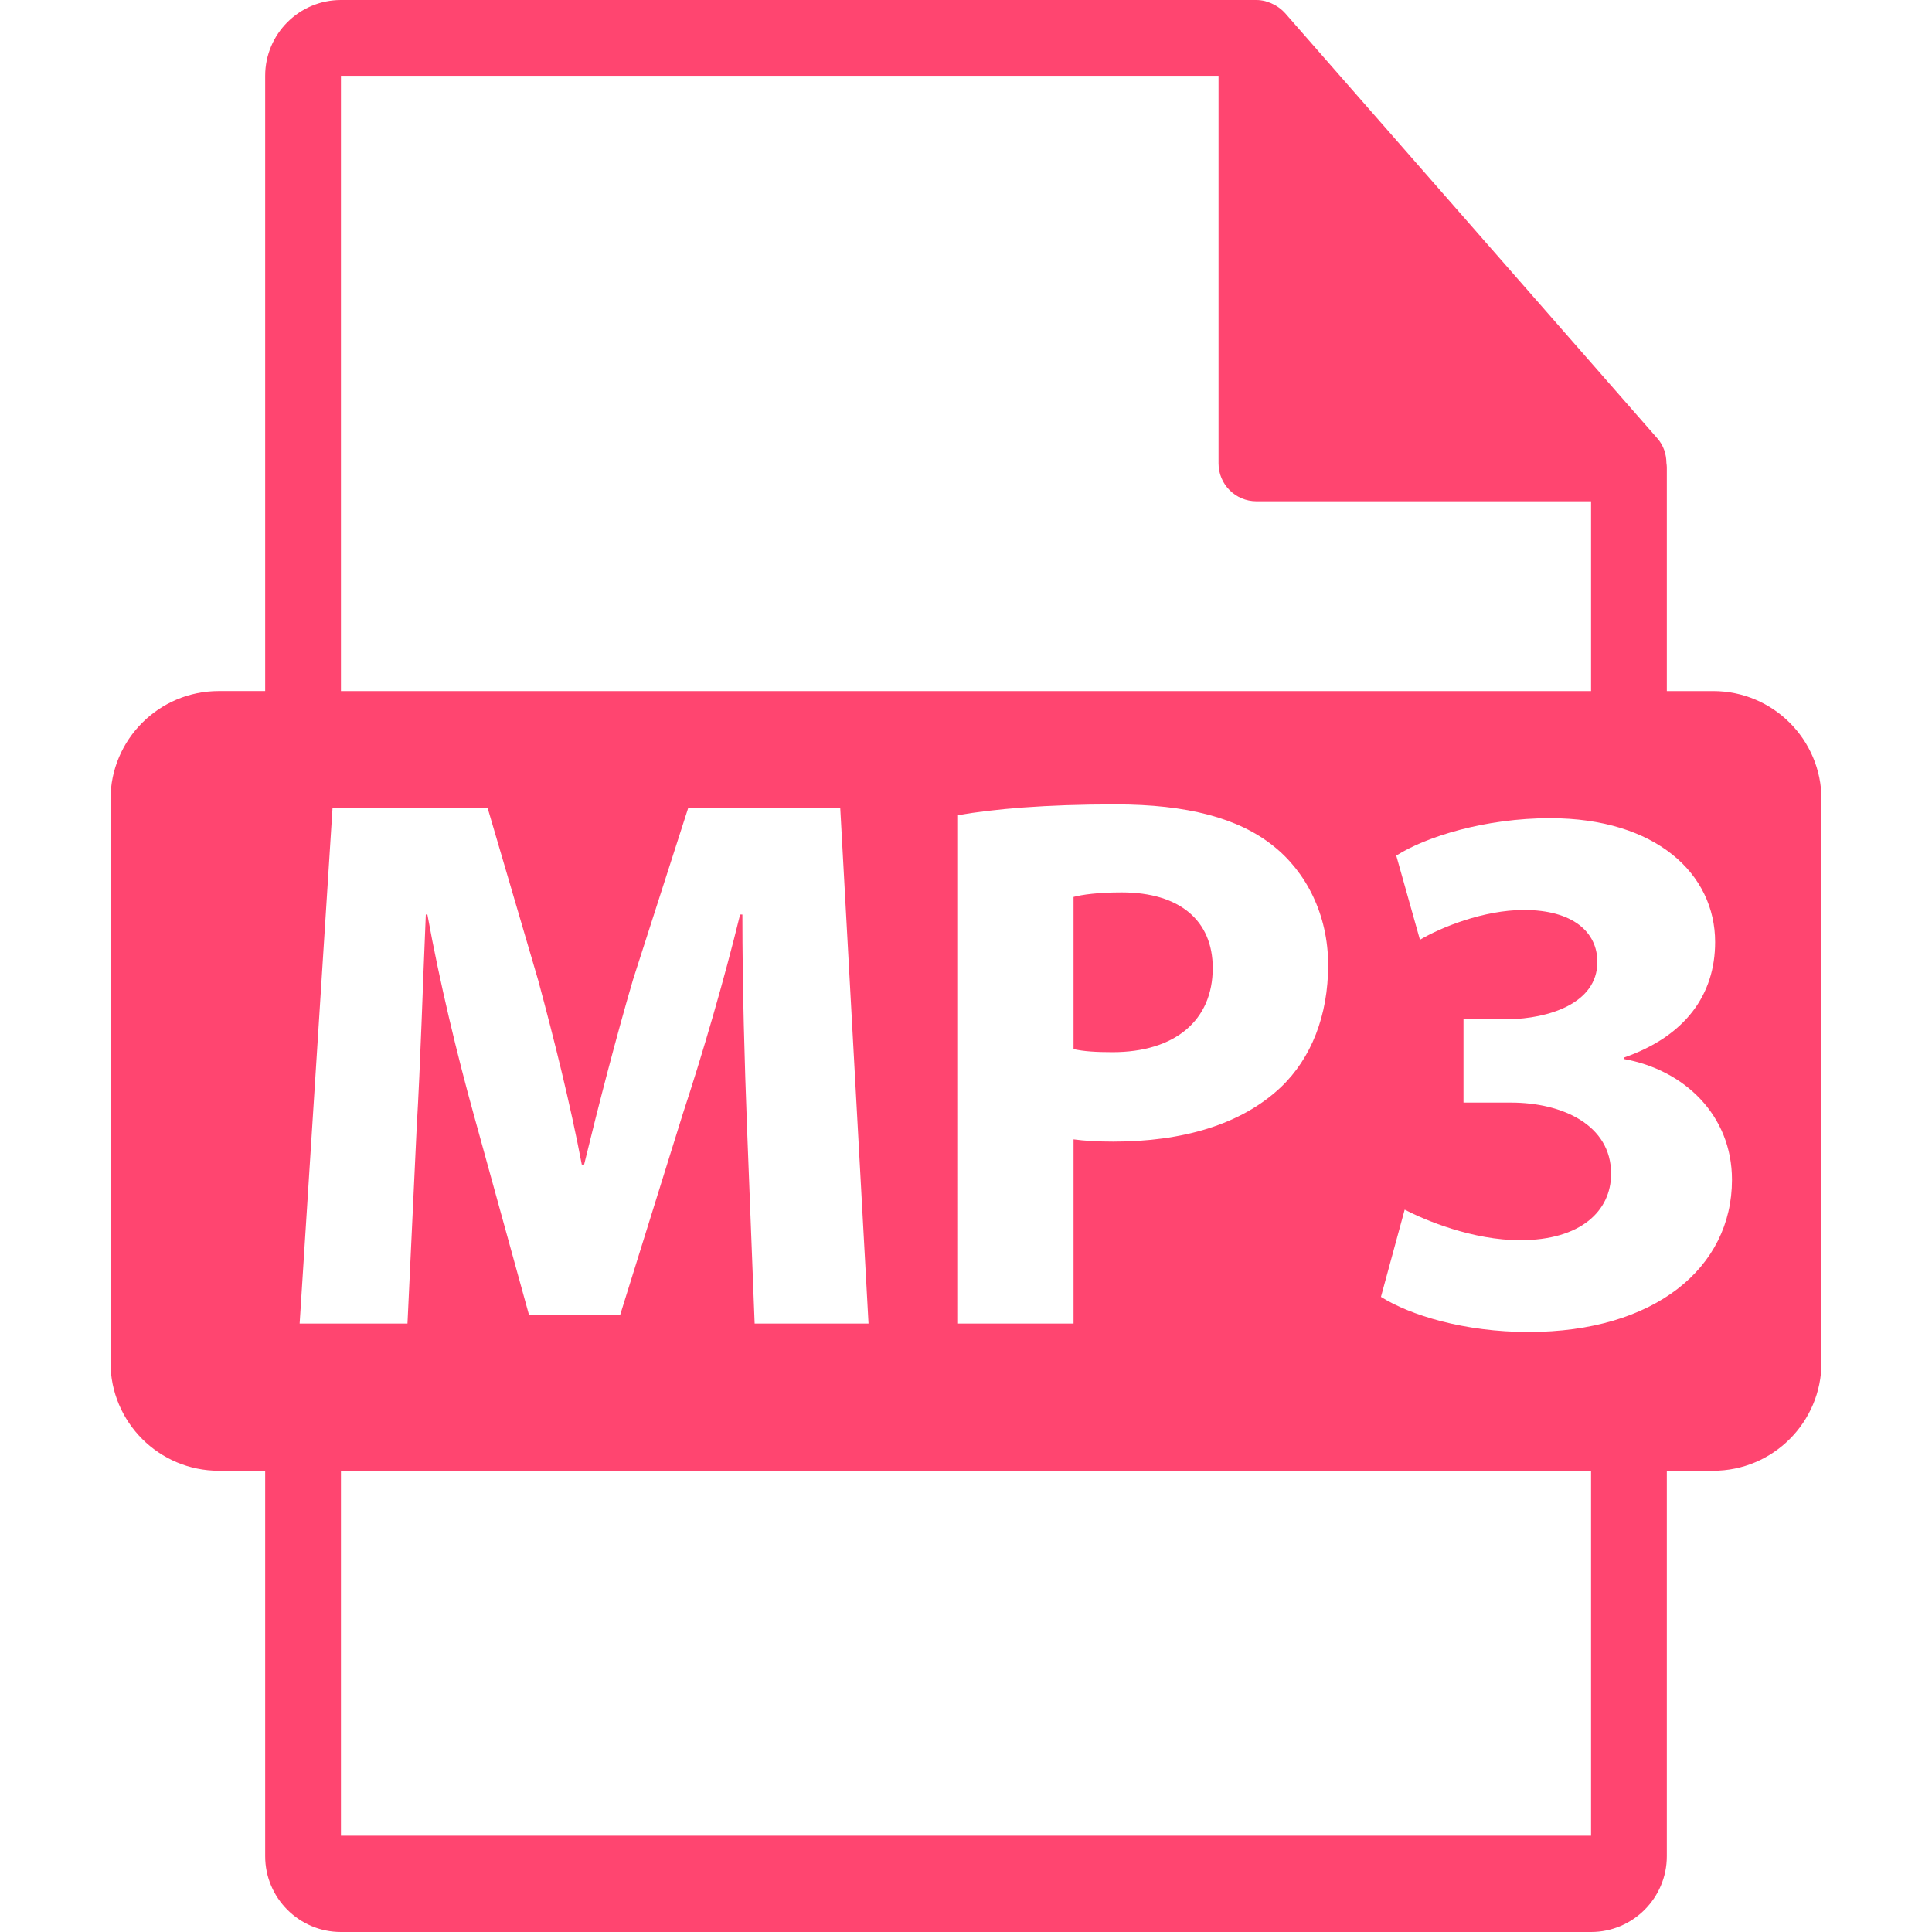 <?xml version="1.0" encoding="iso-8859-1"?>
<!-- Generator: Adobe Illustrator 16.0.0, SVG Export Plug-In . SVG Version: 6.00 Build 0)  -->
<!DOCTYPE svg PUBLIC "-//W3C//DTD SVG 1.1//EN" "http://www.w3.org/Graphics/SVG/1.1/DTD/svg11.dtd">
<svg xmlns="http://www.w3.org/2000/svg" xmlns:xlink="http://www.w3.org/1999/xlink" version="1.1" id="Capa_1" x="0px" y="0px" width="512px" height="512px" viewBox="0 0 548.291 548.291" style="enable-background:new 0 0 548.291 548.291;" xml:space="preserve">
<g>
	<path d="M486.201,196.121h-13.166v-63.525c0-0.399-0.062-0.795-0.115-1.2c-0.021-2.522-0.825-5-2.552-6.96L364.657,3.675   c-0.033-0.031-0.064-0.042-0.085-0.073c-0.63-0.704-1.364-1.292-2.143-1.796c-0.229-0.157-0.461-0.286-0.702-0.419   c-0.672-0.365-1.387-0.672-2.121-0.893c-0.2-0.052-0.379-0.134-0.577-0.188C358.23,0.118,357.401,0,356.562,0H96.757   C84.894,0,75.256,9.649,75.256,21.502v174.613H62.092c-16.971,0-30.732,13.756-30.732,30.73v159.81   c0,16.966,13.761,30.736,30.732,30.736h13.164V526.79c0,11.854,9.638,21.501,21.501,21.501h354.776   c11.853,0,21.501-9.647,21.501-21.501V417.392h13.166c16.966,0,30.729-13.764,30.729-30.731v-159.81   C516.93,209.877,503.167,196.121,486.201,196.121z M96.757,21.507h249.054v110.006c0,5.94,4.817,10.751,10.751,10.751h94.972   v53.861H96.757V21.507z M376.924,273.865c0,14.308-4.783,26.471-13.454,34.706c-11.287,10.646-27.995,15.413-47.523,15.413   c-4.342,0-8.248-0.221-11.281-0.642v52.279h-32.783V231.336c10.21-1.753,24.53-3.054,44.709-3.054   c20.395,0,34.93,3.917,44.704,11.74C370.635,247.387,376.924,259.534,376.924,273.865z M85.035,375.622l9.331-146.238h44.045   l14.326,48.819c4.565,16.919,9.113,35.15,12.37,52.289h0.662c4.12-16.924,9.11-36.22,13.884-52.499l15.625-48.609h43.182   l8.024,146.238h-32.321l-2.173-55.969c-0.661-17.579-1.304-38.861-1.304-60.119h-0.646c-4.564,18.669-10.637,39.499-16.286,56.649   l-17.782,57.062h-25.825l-15.625-56.651c-4.769-17.135-9.77-37.965-13.236-57.06h-0.441c-0.863,19.752-1.514,42.309-2.596,60.539   l-2.611,55.549H85.035z M451.534,520.968H96.757V417.392h354.776V520.968z M433.794,378.01c-18.24,0-33.643-4.766-41.889-9.968   l6.734-24.751c5.854,3.044,19.308,8.672,32.768,8.672c17.135,0,25.816-8.242,25.816-18.867c0-13.88-13.891-20.188-28.432-20.188   h-13.459v-23.654h12.813c11.062-0.2,25.177-4.325,25.177-16.271c0-8.459-6.95-14.737-20.835-14.737   c-11.502,0-23.653,4.986-29.512,8.459l-6.721-23.882c8.463-5.417,25.377-10.627,43.618-10.627   c30.157,0,46.871,15.843,46.871,35.161c0,14.958-8.472,26.686-25.826,32.758v0.441c16.935,3.04,30.609,15.827,30.609,34.278   C491.513,359.785,469.596,378.01,433.794,378.01z" fill="#ff4570"/>
	<path d="M318.325,253.255c-6.72,0-11.281,0.641-13.659,1.291v43.18c2.819,0.64,6.3,0.871,11.065,0.871   c17.575,0,28.437-8.903,28.437-23.885C344.162,261.277,334.829,253.255,318.325,253.255z" fill="#ff4570"/>
</g>
<g>
</g>
<g>
</g>
<g>
</g>
<g>
</g>
<g>
</g>
<g>
</g>
<g>
</g>
<g>
</g>
<g>
</g>
<g>
</g>
<g>
</g>
<g>
</g>
<g>
</g>
<g>
</g>
<g>
</g>
</svg>
